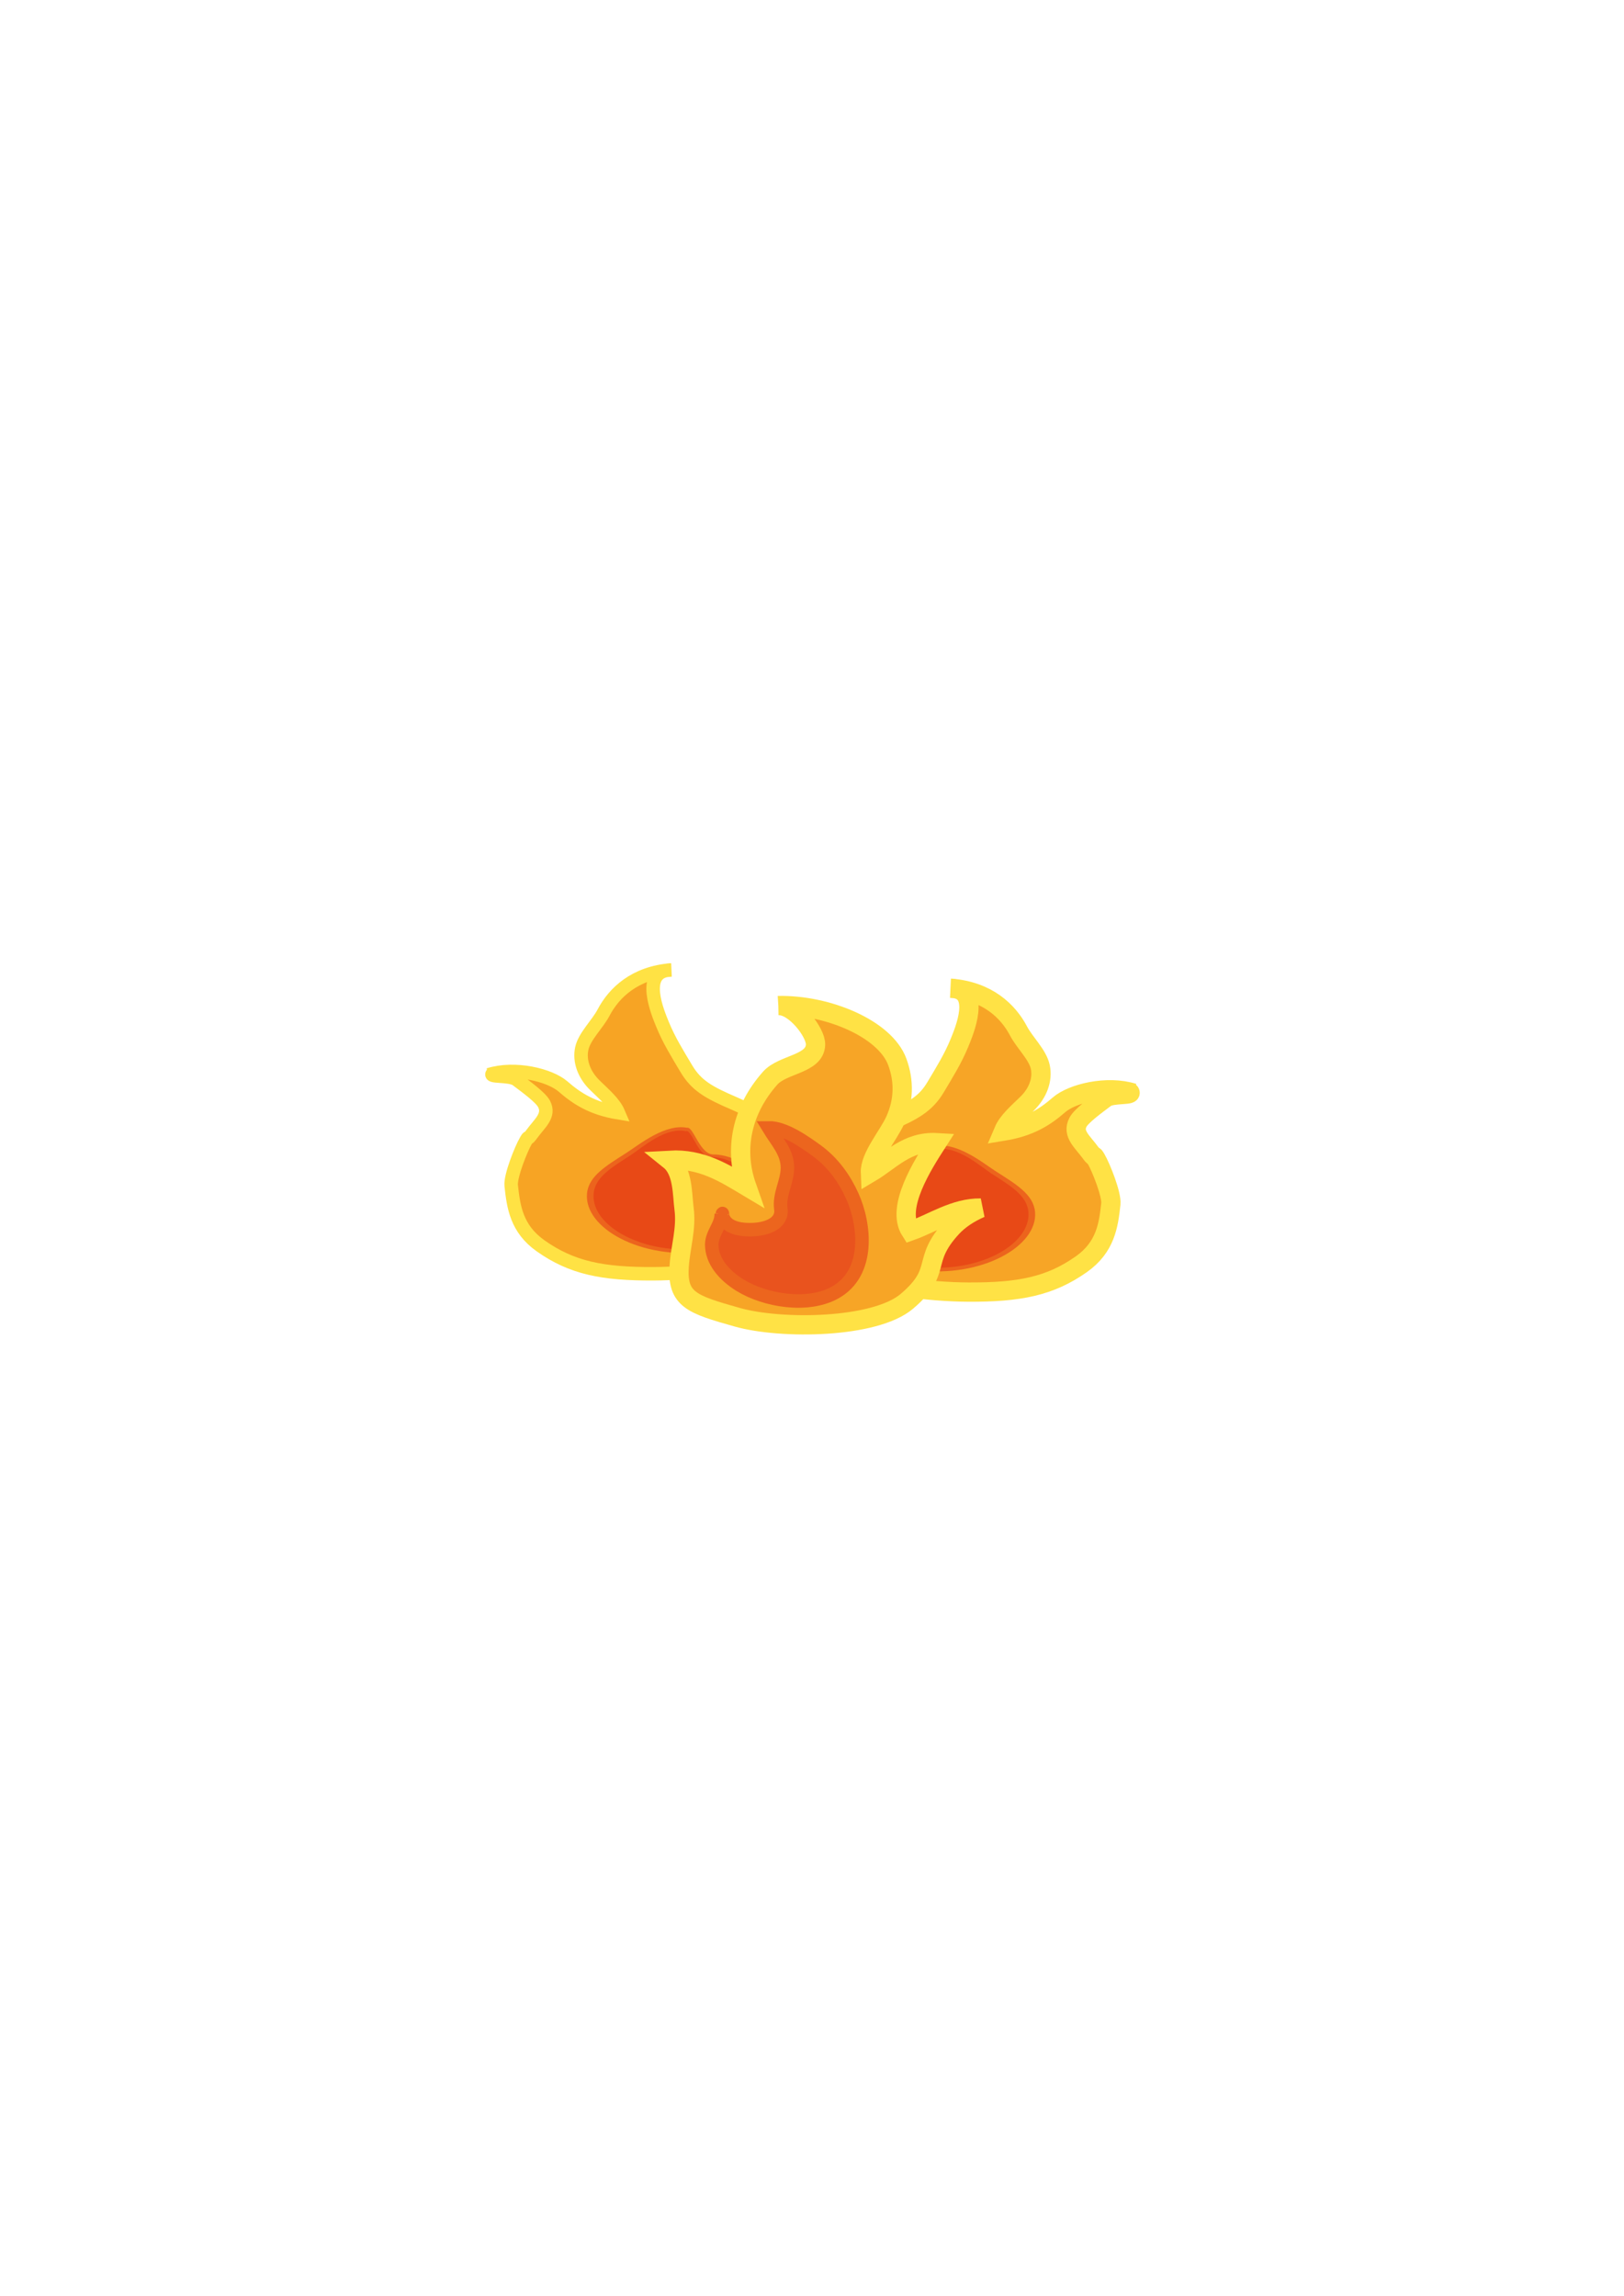 <?xml version="1.0" encoding="utf-8"?>
<!-- Generator: Adobe Illustrator 15.0.0, SVG Export Plug-In . SVG Version: 6.00 Build 0)  -->
<!DOCTYPE svg PUBLIC "-//W3C//DTD SVG 1.1//EN" "http://www.w3.org/Graphics/SVG/1.1/DTD/svg11.dtd">
<svg version="1.1" id="Ebene_1" xmlns="http://www.w3.org/2000/svg" xmlns:xlink="http://www.w3.org/1999/xlink" x="0px" y="0px"
	 width="841.89px" height="1190.55px" viewBox="0 0 841.89 1190.55" enable-background="new 0 0 841.89 1190.55"
	 xml:space="preserve">
<g>
	<path fill="#F7A424" stroke="#FFE244" stroke-width="7" d="M255.601,556.408c-3.335,2.367,8.646,0.706,12.206,3.389
		c4.771,3.593,12.481,9.173,14.241,12.561c3.157,6.078-2.333,10.013-6.612,15.95c-2.543,3.529-0.877-0.199-2.797,3.105
		c-2.544,4.375-8.15,18.428-7.63,23.289c1.187,11.071,2.758,22.407,15.238,31.238c16.244,11.497,32.252,14.612,58.591,14.493
		c20.528-0.095,50.615-3.719,65.038-11.434c24.548-13.134,25.25-41.733,8.544-57.174c-8.352-7.718-19.472-14.434-32.194-19.882
		c-13.074-5.598-19.34-9.316-24.392-17.794c-4.604-7.727-9.001-14.777-12.267-22.76c-2.373-5.796-12.059-28.227,4.423-28.495
		c-18.934,1.474-29.667,11.793-35.104,22.132c-3.242,6.164-9.926,12.268-11.296,18.654c-1.384,6.445,1.169,13.478,6.735,18.938
		c4.806,4.713,10.077,9.104,12.3,14.353c-13.582-2.22-21.52-7.338-28.726-13.621c-6.853-5.978-25.022-10.416-38.588-6.095"/>
	<path fill="#EC641D" d="M356.05,584.779c3.286-1.355,6.594,13.799,13.787,13.8c11.667,0.003,23.21,9.035,26.355,16.264
		c2.645,6.073,0.58,14.559-3.146,19.879c-5.182,7.396-12.792,12.537-27.774,14.368c-33.237,4.063-62.53-12.441-60.97-30.204
		c0.808-9.176,10.051-14.488,20.54-21.211c6.326-4.054,20.498-15.764,32.224-12.754"/>
	<path fill="#E84916" d="M355.541,586.474c3.051-1.271,6.357,13.408,13.036,13.409c10.832,0.003,21.549,8.468,24.47,15.242
		c2.455,5.692,0.538,13.646-2.921,18.632c-4.81,6.932-11.876,11.751-25.787,13.467c-30.859,3.808-58.057-11.661-56.606-28.309
		c0.748-8.6,9.331-13.579,19.07-19.88c5.872-3.8,18.36-15.242,29.247-12.421"/>
</g>
<g>
	<path fill="#F7A526" stroke="#FFE245" stroke-width="10" d="M585.276,565.905c3.334,2.367-8.646,0.706-12.206,3.388
		c-4.771,3.594-12.481,9.174-14.241,12.562c-3.157,6.078,2.333,10.013,6.612,15.95c2.543,3.528,0.877-0.199,2.797,3.105
		c2.543,4.375,8.15,18.428,7.629,23.289c-1.186,11.071-2.757,22.406-15.237,31.238c-16.245,11.496-32.253,14.612-58.592,14.492
		c-20.527-0.094-50.614-3.718-65.037-11.433c-24.548-13.134-25.25-41.733-8.544-57.174c8.352-7.718,19.471-14.434,32.194-19.883
		c13.074-5.597,19.34-9.315,24.391-17.793c4.604-7.727,9.001-14.777,12.268-22.76c2.373-5.797,12.059-28.228-4.423-28.496
		c18.934,1.474,29.668,11.793,35.104,22.133c3.241,6.164,9.925,12.268,11.296,18.654c1.384,6.445-1.17,13.478-6.736,18.938
		c-4.805,4.713-10.077,9.104-12.3,14.354c13.582-2.221,21.52-7.339,28.726-13.623c6.853-5.977,25.022-10.415,38.588-6.094"/>
	<path fill="#EC641D" d="M484.826,594.276c-3.286-1.355-6.594,13.799-13.788,13.801c-11.666,0.002-23.209,9.034-26.355,16.263
		c-2.644,6.072-0.58,14.559,3.146,19.879c5.182,7.396,12.793,12.537,27.774,14.368c33.237,4.062,62.53-12.442,60.969-30.205
		c-0.806-9.176-10.05-14.488-20.539-21.211c-6.325-4.054-20.498-15.764-32.224-12.754"/>
	<path fill="#E84916" d="M485.335,595.97c-3.052-1.271-6.357,13.408-13.037,13.41c-10.831,0.003-21.548,8.468-24.469,15.242
		c-2.455,5.692-0.539,13.646,2.921,18.632c4.81,6.931,11.876,11.75,25.786,13.467c30.86,3.807,58.057-11.661,56.607-28.31
		c-0.749-8.6-9.331-13.579-19.07-19.88c-5.873-3.799-18.36-15.242-29.247-12.421"/>
</g>
<path fill="#F7A526" stroke="#FFE245" stroke-width="10" d="M403.486,521.378c25.504-0.527,55.406,12.011,61.684,29.225
	c3.673,10.072,3.393,20.133-1.014,30.09c-3.587,8.107-13.285,19.008-12.932,27.32c10.427-6.174,18.963-16.484,34.509-15.563
	c-7.351,11.437-21.534,33.558-13.675,45.788c11.53-4.088,22.766-12.067,36.316-11.892c-5.843,2.548-11.085,5.938-14.949,10.141
	c-16.28,17.706-4.318,22.012-23.245,38.175c-16.545,14.128-65.229,14.744-88.021,8.294c-23.659-6.697-31.27-9.108-30.068-26.521
	c0.68-9.849,3.879-19.547,2.537-29.651c-0.964-7.269-0.413-19.579-7.441-25.234c16.466-0.934,28.158,6.561,39.89,13.566
	c-6.744-19.219-2.533-39.568,12.211-56.142c6.549-7.36,23.246-7.116,23.492-17.394C422.934,535.184,411.783,520.866,403.486,521.378
	"/>
<path fill="#E9531E" stroke="#EC651E" stroke-width="7" d="M373.866,629.032c0.433,5.914-4.892,10.168-4.89,16.291
	c0.002,8.313,6.131,15.811,14.787,21.104c12.911,7.895,34.898,11.662,49.14,3.727c18.272-10.182,15.58-35.28,8.915-50.062
	c-3.918-8.689-9.827-17.263-18.464-23.521c-5.811-4.21-16.574-11.96-24.926-11.808c4.434,7.313,9.78,12.636,9.78,20.734
	c0,7.168-4.482,13.773-3.404,21.314c0.969,6.775-6.062,10.467-14.902,10.735c-16.947,0.512-15.29-9.567-15.405-8.258"/>
</svg>

